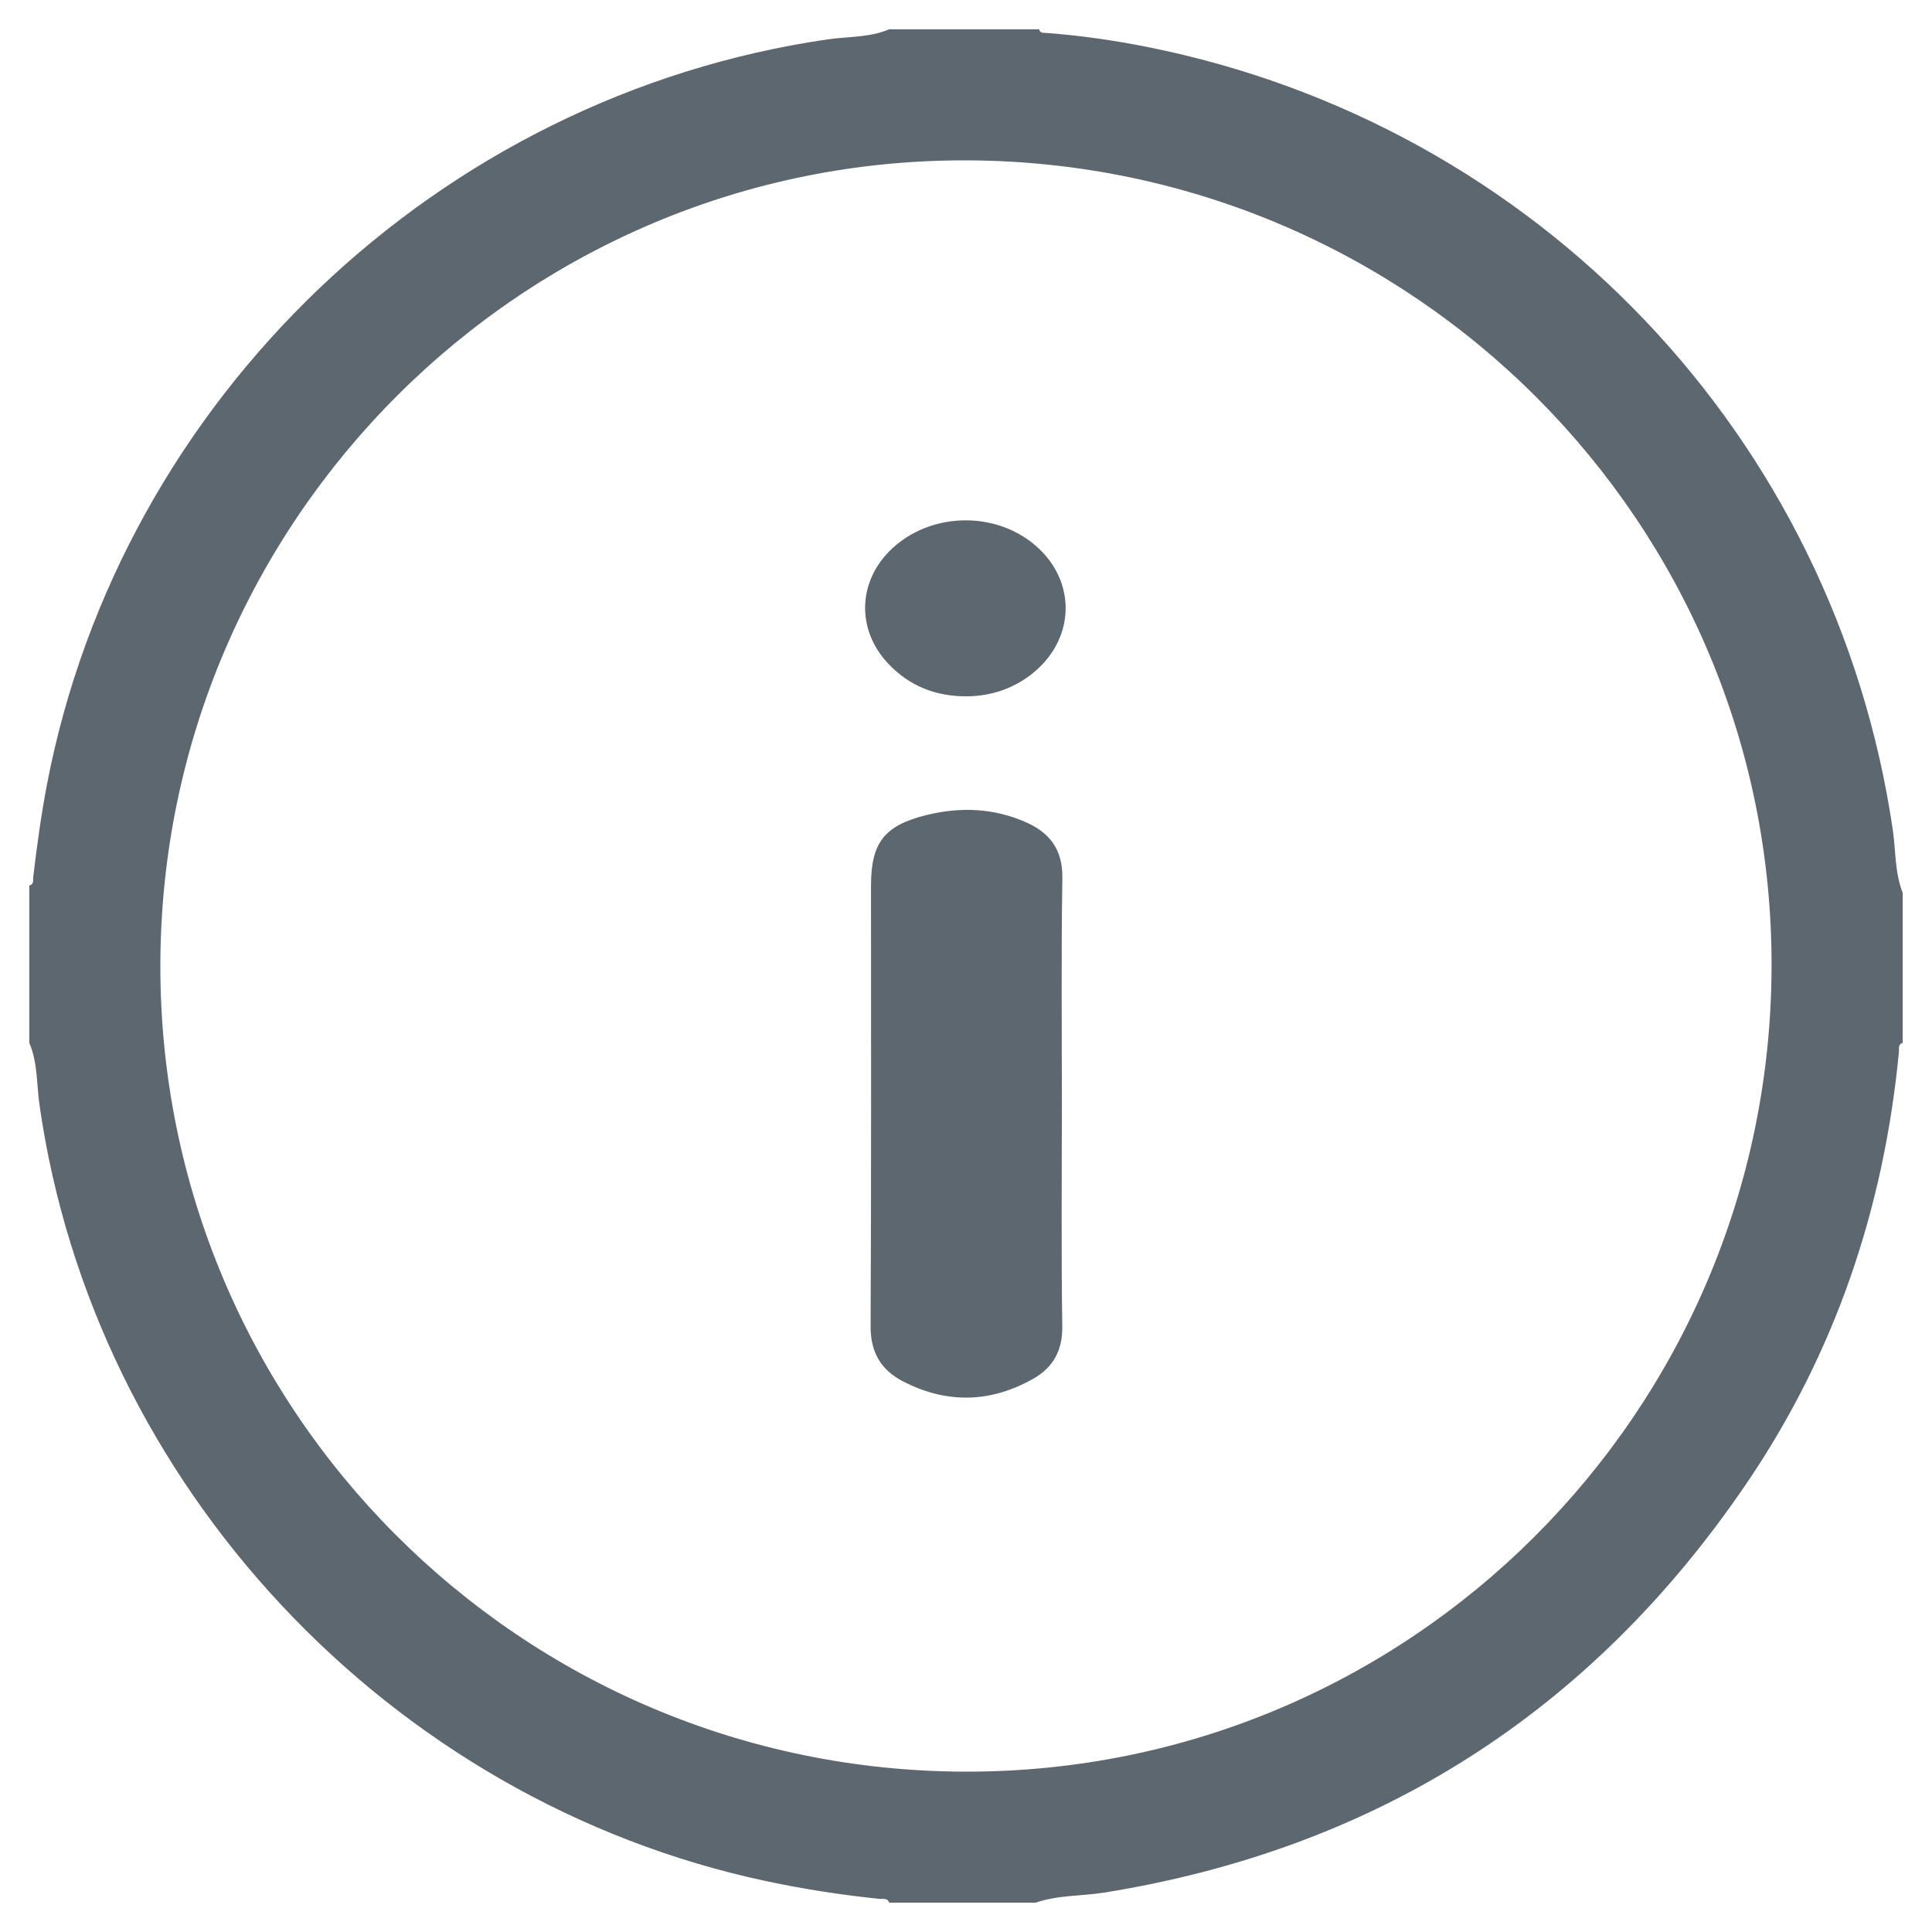 <?xml version="1.0" encoding="utf-8"?>
<!-- Generator: Adobe Illustrator 17.0.0, SVG Export Plug-In . SVG Version: 6.00 Build 0)  -->
<!DOCTYPE svg PUBLIC "-//W3C//DTD SVG 1.1//EN" "http://www.w3.org/Graphics/SVG/1.1/DTD/svg11.dtd">
<svg version="1.1" id="Layer_1" xmlns="http://www.w3.org/2000/svg" xmlns:xlink="http://www.w3.org/1999/xlink" x="0px" y="0px"
	 width="24px" height="24px" viewBox="0 0 24 24" enable-background="new 0 0 24 24" xml:space="preserve">
<g>
	<g>
		<path fill="#5D6770" d="M-71.8,0.085c0.434,0.201,0.57,0.549,0.553,1.012c-0.024,0.658-0.006,1.318-0.006,1.999
			c0.45,0.071,0.895,0.153,1.33,0.286c2.628,0.803,4.59,3.215,4.833,5.956c0.087,0.983,0.057,1.97,0.031,2.953
			c-0.059,2.253,0.715,4.121,2.407,5.629c1.025,0.914,0.638,2.543-0.66,2.94c-0.203,0.062-0.409,0.077-0.62,0.077
			c-1.465-0.002-2.931-0.001-4.414-0.001c-0.237,1.016-0.777,1.827-1.659,2.394c-0.65,0.418-1.368,0.603-2.14,0.583
			c-1.642-0.044-2.802-1.018-3.526-2.977c-0.078,0-0.162,0-0.246,0c-1.388,0-2.776,0.001-4.165,0c-0.829,0-1.461-0.41-1.732-1.121
			c-0.272-0.712-0.076-1.432,0.548-1.988c1.545-1.379,2.312-3.102,2.313-5.174c0-1.047-0.06-2.096,0.03-3.14
			c0.219-2.54,1.48-4.417,3.699-5.651c0.764-0.425,1.598-0.655,2.482-0.763c0-0.678,0.02-1.344-0.007-2.009
			c-0.019-0.457,0.112-0.798,0.531-1.006C-72.079,0.085-71.939,0.085-71.8,0.085z M-71.986,19.446c2.66,0,5.321,0,7.981,0
			c0.07,0,0.141,0.007,0.209-0.003c0.218-0.031,0.302-0.246,0.162-0.414c-0.049-0.059-0.113-0.106-0.17-0.158
			c-1.752-1.595-2.667-3.579-2.731-5.946c-0.026-0.946-0.008-1.892-0.005-2.839c0.001-0.296-0.015-0.59-0.06-0.881
			c-0.496-3.158-3.49-5.2-6.615-4.515c-2.293,0.503-4.06,2.534-4.222,4.869c-0.072,1.038-0.028,2.078-0.027,3.117
			c0.002,1.664-0.435,3.195-1.345,4.589c-0.418,0.64-0.925,1.204-1.501,1.705c-0.093,0.081-0.16,0.169-0.114,0.302
			c0.049,0.141,0.158,0.179,0.293,0.174c0.054-0.002,0.109,0,0.163,0C-77.307,19.446-74.646,19.446-71.986,19.446z M-74.074,20.943
			c0.161,0.837,1.214,1.535,2.218,1.477c0.884-0.051,1.865-0.809,1.912-1.477C-71.32,20.943-72.696,20.943-74.074,20.943z"/>
	</g>
</g>
<g>
	<g>
		<path fill="#5D6770" d="M-43.959,13.551c-0.124,0.117-0.193,0.18-0.259,0.246c-2.228,2.227-4.457,4.453-6.68,6.683
			c-0.335,0.336-0.718,0.487-1.178,0.36c-0.752-0.207-1.047-1.117-0.574-1.738c0.058-0.075,0.126-0.143,0.193-0.211
			c2.509-2.51,5.018-5.02,7.528-7.529c0.629-0.629,1.221-0.628,1.847-0.002c2.509,2.509,5.017,5.021,7.531,7.526
			c0.342,0.341,0.506,0.727,0.374,1.198c-0.21,0.752-1.119,1.044-1.74,0.568c-0.089-0.068-0.168-0.15-0.248-0.23
			c-2.203-2.202-4.406-4.405-6.607-6.609C-43.844,13.742-43.892,13.646-43.959,13.551z"/>
		<path fill="#5D6770" d="M-44.005,5.721c-0.101,0.14-0.146,0.226-0.213,0.293c-2.226,2.229-4.454,4.454-6.679,6.684
			c-0.249,0.25-0.523,0.425-0.888,0.419c-0.46-0.008-0.801-0.219-0.998-0.629c-0.202-0.421-0.14-0.826,0.15-1.193
			c0.054-0.068,0.119-0.126,0.18-0.188c2.522-2.522,5.043-5.044,7.565-7.565c0.567-0.567,1.191-0.572,1.752-0.011
			c2.547,2.546,5.093,5.092,7.638,7.639c0.47,0.47,0.526,1.073,0.149,1.544c-0.39,0.488-1.099,0.562-1.577,0.161
			c-0.099-0.083-0.188-0.18-0.28-0.272c-2.197-2.196-4.393-4.393-6.588-6.591C-43.858,5.948-43.904,5.861-44.005,5.721z"/>
	</g>
</g>
<g>
	<g>
		<path fill="#5D6770" d="M-17.607,12.467c0.004-1.016,0.84-1.852,1.856-1.854c1.022-0.002,1.873,0.855,1.859,1.872
			c-0.014,1.021-0.856,1.852-1.867,1.843C-16.778,14.32-17.611,13.48-17.607,12.467z"/>
		<path fill="#5D6770" d="M-6.479,12.482c-0.005,1.022-0.841,1.855-1.856,1.848c-1.027-0.006-1.858-0.851-1.849-1.88
			c0.008-1.014,0.858-1.849,1.87-1.836C-7.289,10.627-6.473,11.457-6.479,12.482z"/>
		<path fill="#5D6770" d="M-25.021,12.457c0.008-1.021,0.848-1.854,1.86-1.843c1.03,0.011,1.855,0.853,1.845,1.883
			c-0.01,1.014-0.866,1.85-1.874,1.832C-24.216,14.311-25.029,13.48-25.021,12.457z"/>
	</g>
</g>
<g>
	<g>
		<path fill="#5D6770" d="M67.497,14.39c0.106-0.143,0.154-0.228,0.221-0.294c2.228-2.231,4.46-4.459,6.685-6.693
			c0.328-0.329,0.703-0.476,1.152-0.36c0.775,0.201,1.072,1.138,0.569,1.767c-0.065,0.081-0.141,0.152-0.215,0.226
			c-2.493,2.493-4.986,4.986-7.479,7.479c-0.638,0.638-1.219,0.637-1.86-0.005c-2.518-2.518-5.036-5.035-7.552-7.553
			c-0.493-0.494-0.52-1.161-0.071-1.62c0.396-0.406,1.048-0.446,1.487-0.087c0.087,0.071,0.165,0.154,0.244,0.233
			c2.206,2.205,4.411,4.41,6.614,6.617C67.358,14.166,67.402,14.253,67.497,14.39z"/>
	</g>
</g>
<g>
	<g>
		<path fill="#5D6770" d="M12.864,23.636c-0.606,0-1.212,0-1.818,0c-0.019-0.061-0.071-0.043-0.113-0.047
			c-0.474-0.048-0.945-0.121-1.411-0.22c-4.688-0.996-8.36-4.922-9.032-9.648c-0.036-0.256-0.021-0.521-0.126-0.766
			c0-0.652,0-1.303,0-1.955c0.063-0.016,0.044-0.07,0.049-0.11c0.046-0.383,0.098-0.764,0.17-1.143
			c0.918-4.791,4.865-8.556,9.699-9.258c0.255-0.037,0.52-0.021,0.763-0.125c0.621,0,1.242,0,1.864,0
			c0.011,0.051,0.052,0.042,0.088,0.045c0.423,0.032,0.842,0.092,1.258,0.175c4.851,0.97,8.538,4.843,9.257,9.718
			c0.039,0.263,0.024,0.536,0.124,0.789c0,0.621,0,1.242,0,1.864c-0.061,0.018-0.043,0.071-0.047,0.113
			c-0.187,1.948-0.797,3.751-1.9,5.37c-1.926,2.828-4.583,4.525-7.968,5.072C13.436,23.555,13.141,23.54,12.864,23.636z
			 M11.99,22.008c5.516,0.012,9.999-4.46,10.017-9.993c0.018-5.514-4.451-9.998-9.987-10.023C6.503,1.968,1.997,6.463,1.992,11.996
			C1.988,17.515,6.462,21.996,11.99,22.008z"/>
		<path fill="#5D6770" d="M13.191,13.701c0,0.924-0.009,1.848,0.005,2.771c0.005,0.303-0.112,0.514-0.36,0.655
			c-0.533,0.302-1.081,0.313-1.624,0.03c-0.267-0.139-0.399-0.359-0.397-0.681c0.009-1.825,0.005-3.65,0.005-5.474
			c0-0.532,0.163-0.747,0.688-0.877c0.422-0.104,0.84-0.088,1.243,0.092c0.296,0.132,0.451,0.344,0.446,0.69
			C13.182,11.838,13.191,12.769,13.191,13.701z"/>
		<path fill="#5D6770" d="M12.005,8.65c-0.382,0.001-0.712-0.129-0.974-0.409c-0.402-0.429-0.374-1.039,0.061-1.436
			c0.466-0.425,1.214-0.457,1.716-0.073c0.559,0.427,0.575,1.171,0.035,1.62C12.609,8.546,12.321,8.649,12.005,8.65z"/>
	</g>
</g>
<g>
	<g>
		<path fill="#5D6770" d="M27.789,12.961c0-0.64,0-1.281,0-1.921c0.061-0.019,0.043-0.072,0.047-0.114
			c0.049-0.477,0.122-0.95,0.221-1.42c0.987-4.688,4.966-8.41,9.708-9.087c0.257-0.037,0.524-0.021,0.771-0.127
			c0.61,0,1.22,0,1.829,0c0.02,0.062,0.073,0.04,0.114,0.043c0.411,0.029,0.818,0.083,1.221,0.165
			c2.918,0.589,5.309,2.05,7.102,4.421c2.139,2.828,2.852,6.017,2.142,9.489c-0.578,2.824-2.052,5.124-4.339,6.874
			c-2.564,1.964-5.476,2.726-8.674,2.315c-2.324-0.299-4.377-1.244-6.135-2.797c-2.139-1.89-3.436-4.248-3.881-7.072
			C27.876,13.474,27.895,13.207,27.789,12.961z M39.499,1.756c-5.643-0.002-10.244,4.596-10.246,10.241
			c-0.003,5.642,4.598,10.245,10.242,10.247c5.643,0.002,10.244-4.598,10.247-10.242C49.743,6.358,45.145,1.758,39.499,1.756z"/>
		<path fill="#5D6770" d="M38.765,12.732c-1.471,0-2.911,0.002-4.351-0.001c-0.565-0.001-0.93-0.525-0.711-1.018
			c0.138-0.31,0.392-0.446,0.731-0.446c1.371,0.003,2.743,0.001,4.114,0.001c0.061,0,0.122,0,0.184,0
			c0.062-0.075,0.03-0.162,0.03-0.242c0.002-1.379,0-2.758,0.003-4.137c0.001-0.389,0.275-0.696,0.642-0.74
			c0.366-0.044,0.716,0.199,0.8,0.566c0.022,0.095,0.019,0.197,0.019,0.295c0.001,1.409,0.001,2.818,0.001,4.226
			c0.081,0.057,0.167,0.029,0.247,0.029c1.371,0.002,2.743,0,4.114,0.002c0.402,0.001,0.716,0.275,0.758,0.649
			c0.041,0.367-0.205,0.714-0.573,0.796c-0.088,0.02-0.182,0.017-0.273,0.018c-1.341,0.001-2.682,0.001-4.023,0.001
			c-0.075,0-0.15,0-0.223,0c-0.05,0.088-0.026,0.172-0.026,0.253c-0.002,1.371,0,2.743-0.002,4.114
			c-0.001,0.355-0.199,0.62-0.522,0.721c-0.3,0.093-0.619-0.017-0.806-0.279c-0.106-0.149-0.136-0.316-0.136-0.497
			c0.002-1.356,0.001-2.712,0.001-4.068C38.765,12.902,38.765,12.827,38.765,12.732z"/>
	</g>
</g>
</svg>
